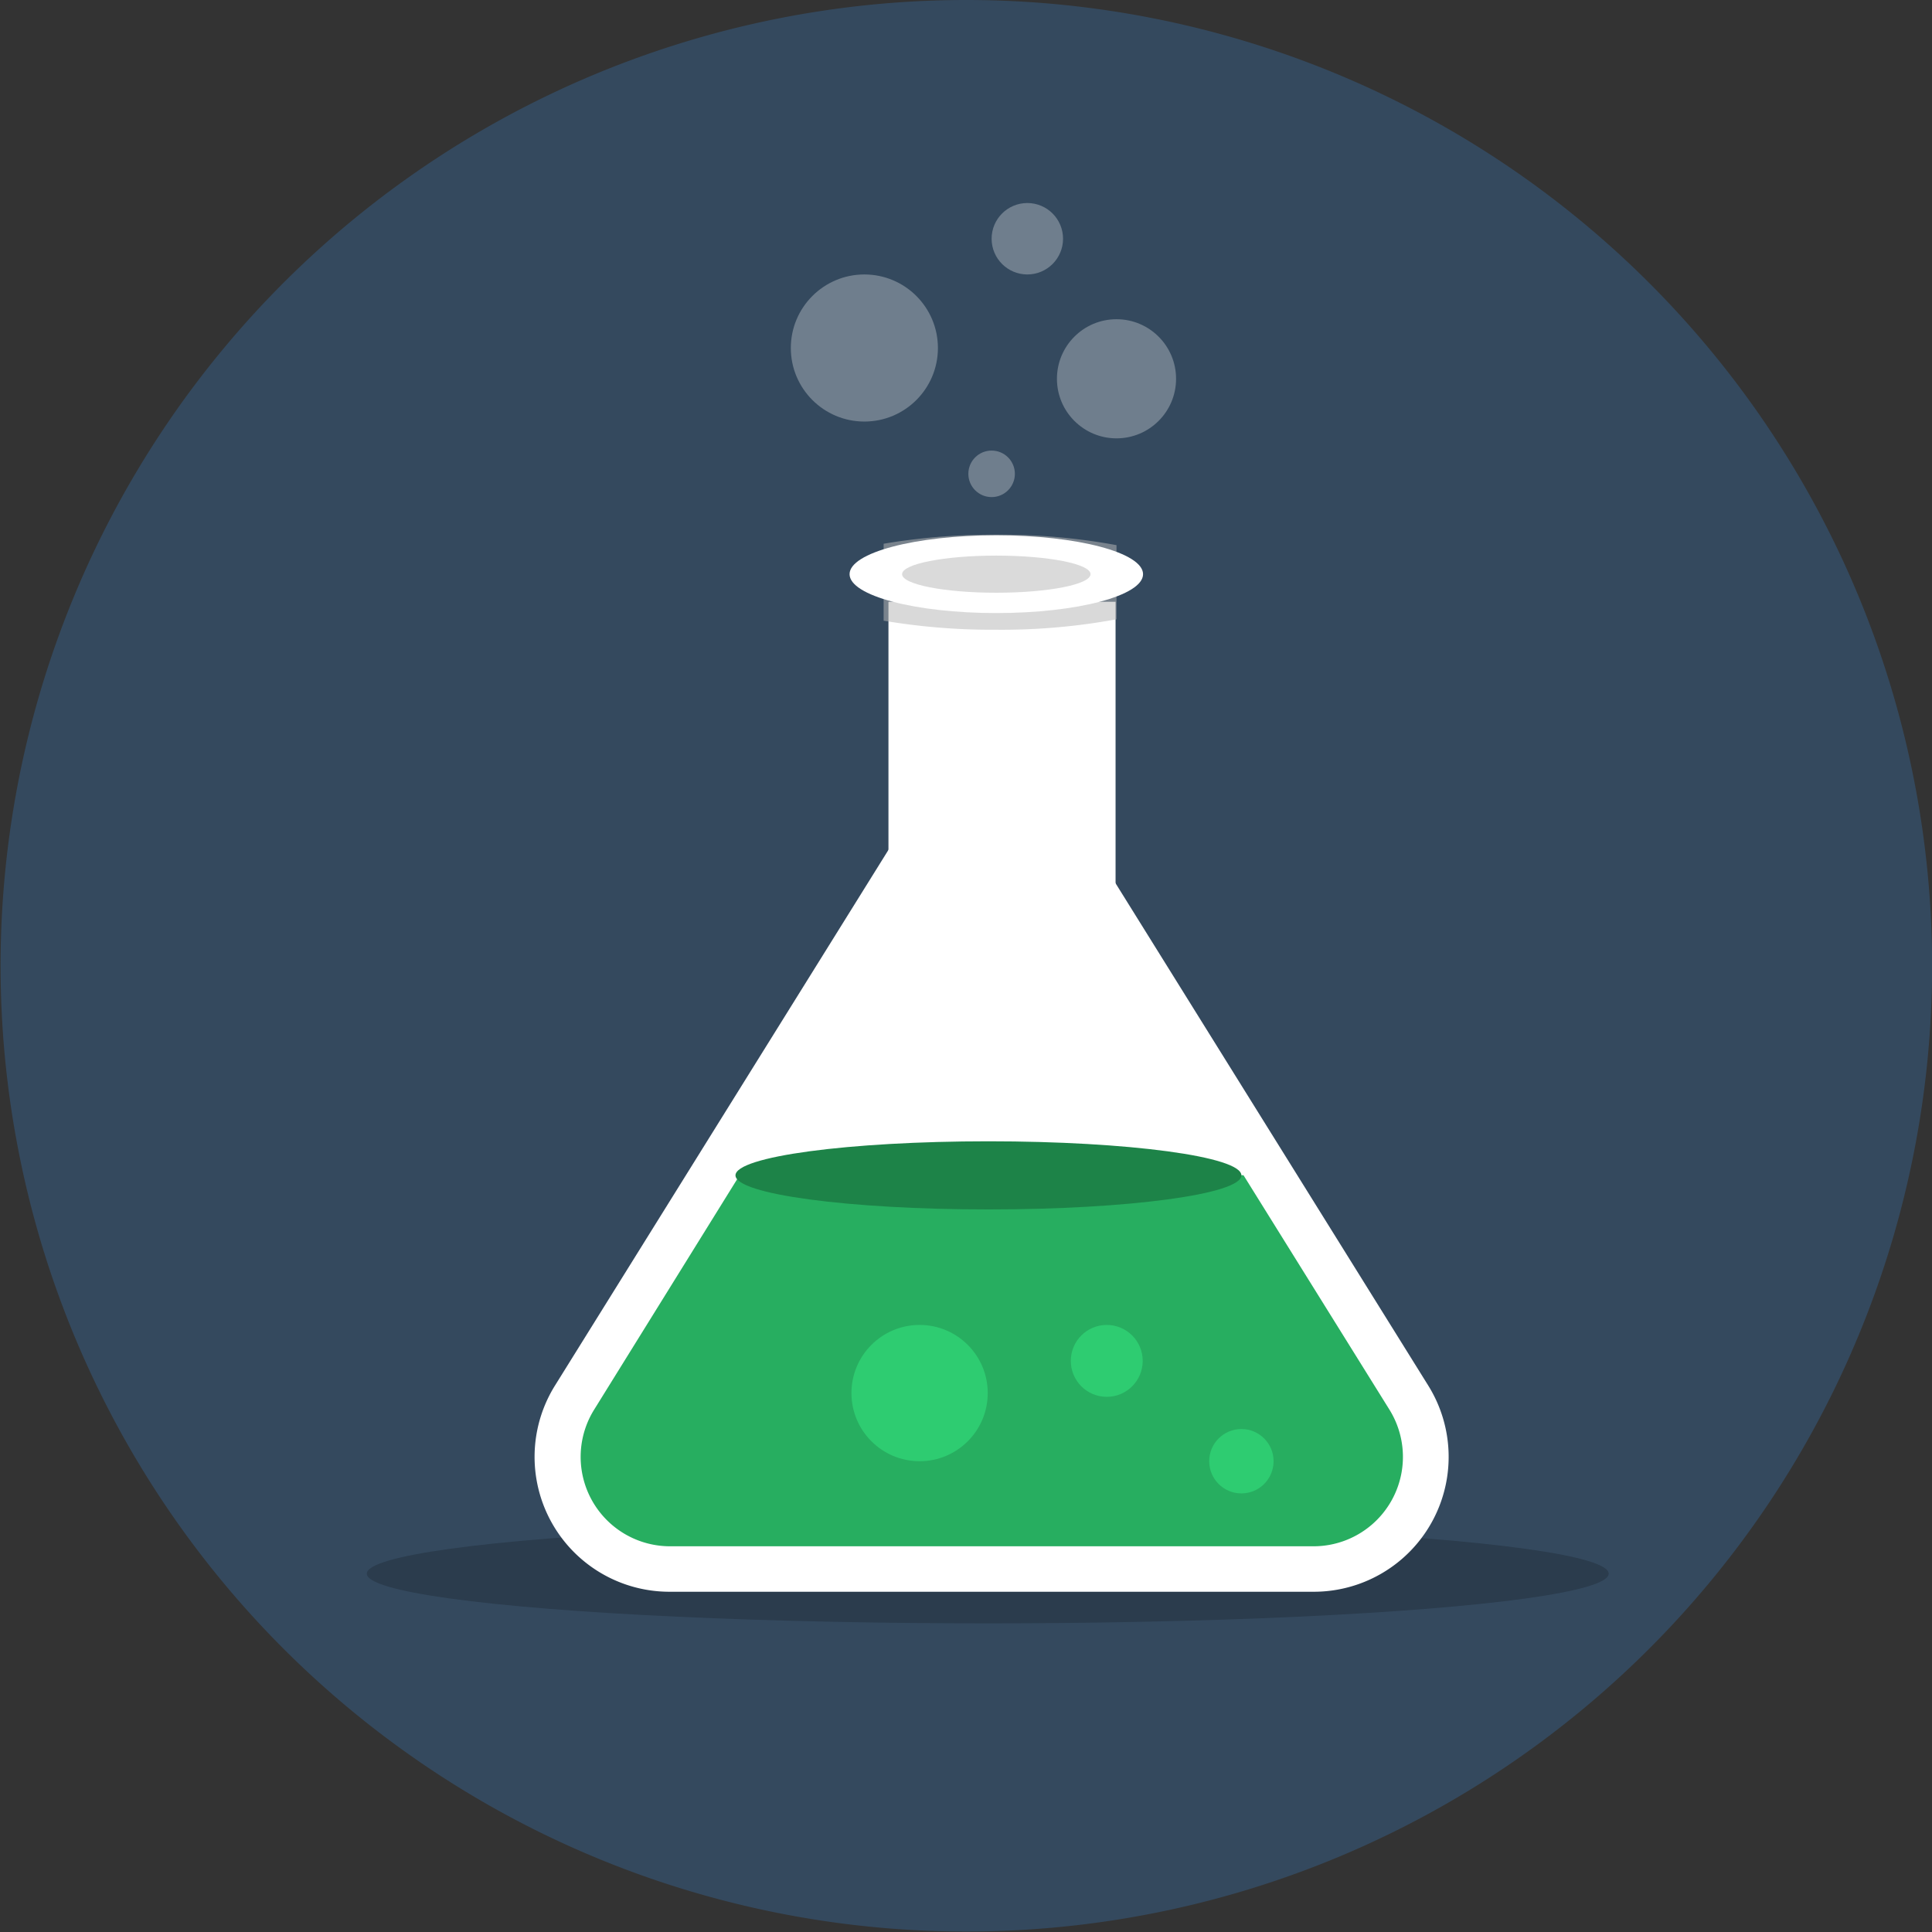 <svg id="Layer_1" data-name="Layer 1" xmlns="http://www.w3.org/2000/svg" viewBox="0 0 164.44 164.44"><rect x="0" y="0" width="164.44" height="164.44" fill="#333333" stroke="none"/><defs><style>.cls-1{fill:#34495e;}.cls-2{opacity:0.18;}.cls-3{fill:#fff;}.cls-4{fill:#27ae60;}.cls-5,.cls-6{fill:#b8b8b8;}.cls-5{opacity:0.53;}.cls-6{opacity:0.52;}.cls-7{fill:#1d8348;}.cls-8{fill:#2ecc71;}.cls-9{opacity:0.29;}</style></defs><title>lab</title><path class="cls-1" d="M910.54,2622.49a82.2,82.2,0,1,0,82.34,82.1,82.22,82.22,0,0,0-82.34-82.1" transform="translate(-828.43 -2622.49)"/><ellipse class="cls-2" cx="84.07" cy="133.94" rx="52.85" ry="4.23"/><path class="cls-3" d="M950,2740.43l-30-48.19H905.66l-30,48.19a11.48,11.48,0,0,0,9.75,17.54h54.76A11.48,11.48,0,0,0,950,2740.43Z" transform="translate(-828.43 -2622.49)"/><path class="cls-4" d="M934.27,2722.52H891.38L879,2742.47a7.61,7.61,0,0,0,6.46,11.63h54.76a7.61,7.61,0,0,0,6.47-11.63Z" transform="translate(-828.43 -2622.49)"/><rect class="cls-3" x="75.62" y="51.22" width="19.33" height="26.26"/><path class="cls-5" d="M913.23,2668a55.48,55.48,0,0,0-9.59.77v6.55a55.37,55.37,0,0,0,9.59.77,54,54,0,0,0,10.23-.89v-6.31A54,54,0,0,0,913.23,2668Z" transform="translate(-828.43 -2622.49)"/><ellipse class="cls-3" cx="84.8" cy="48.87" rx="12.49" ry="3.31"/><ellipse class="cls-6" cx="84.8" cy="48.87" rx="8.02" ry="1.58"/><ellipse class="cls-7" cx="84.13" cy="100.04" rx="21.53" ry="2.9"/><circle class="cls-8" cx="78.27" cy="118.57" r="5.8"/><circle class="cls-8" cx="94.2" cy="115.83" r="3.06"/><circle class="cls-8" cx="105.66" cy="124.37" r="2.74"/><g class="cls-9"><circle class="cls-3" cx="73.57" cy="29.62" r="6.26"/><circle class="cls-3" cx="95.03" cy="32.24" r="5.07"/><circle class="cls-3" cx="87.44" cy="20.32" r="3.04"/><circle class="cls-3" cx="84.4" cy="40.33" r="1.98"/></g></svg>